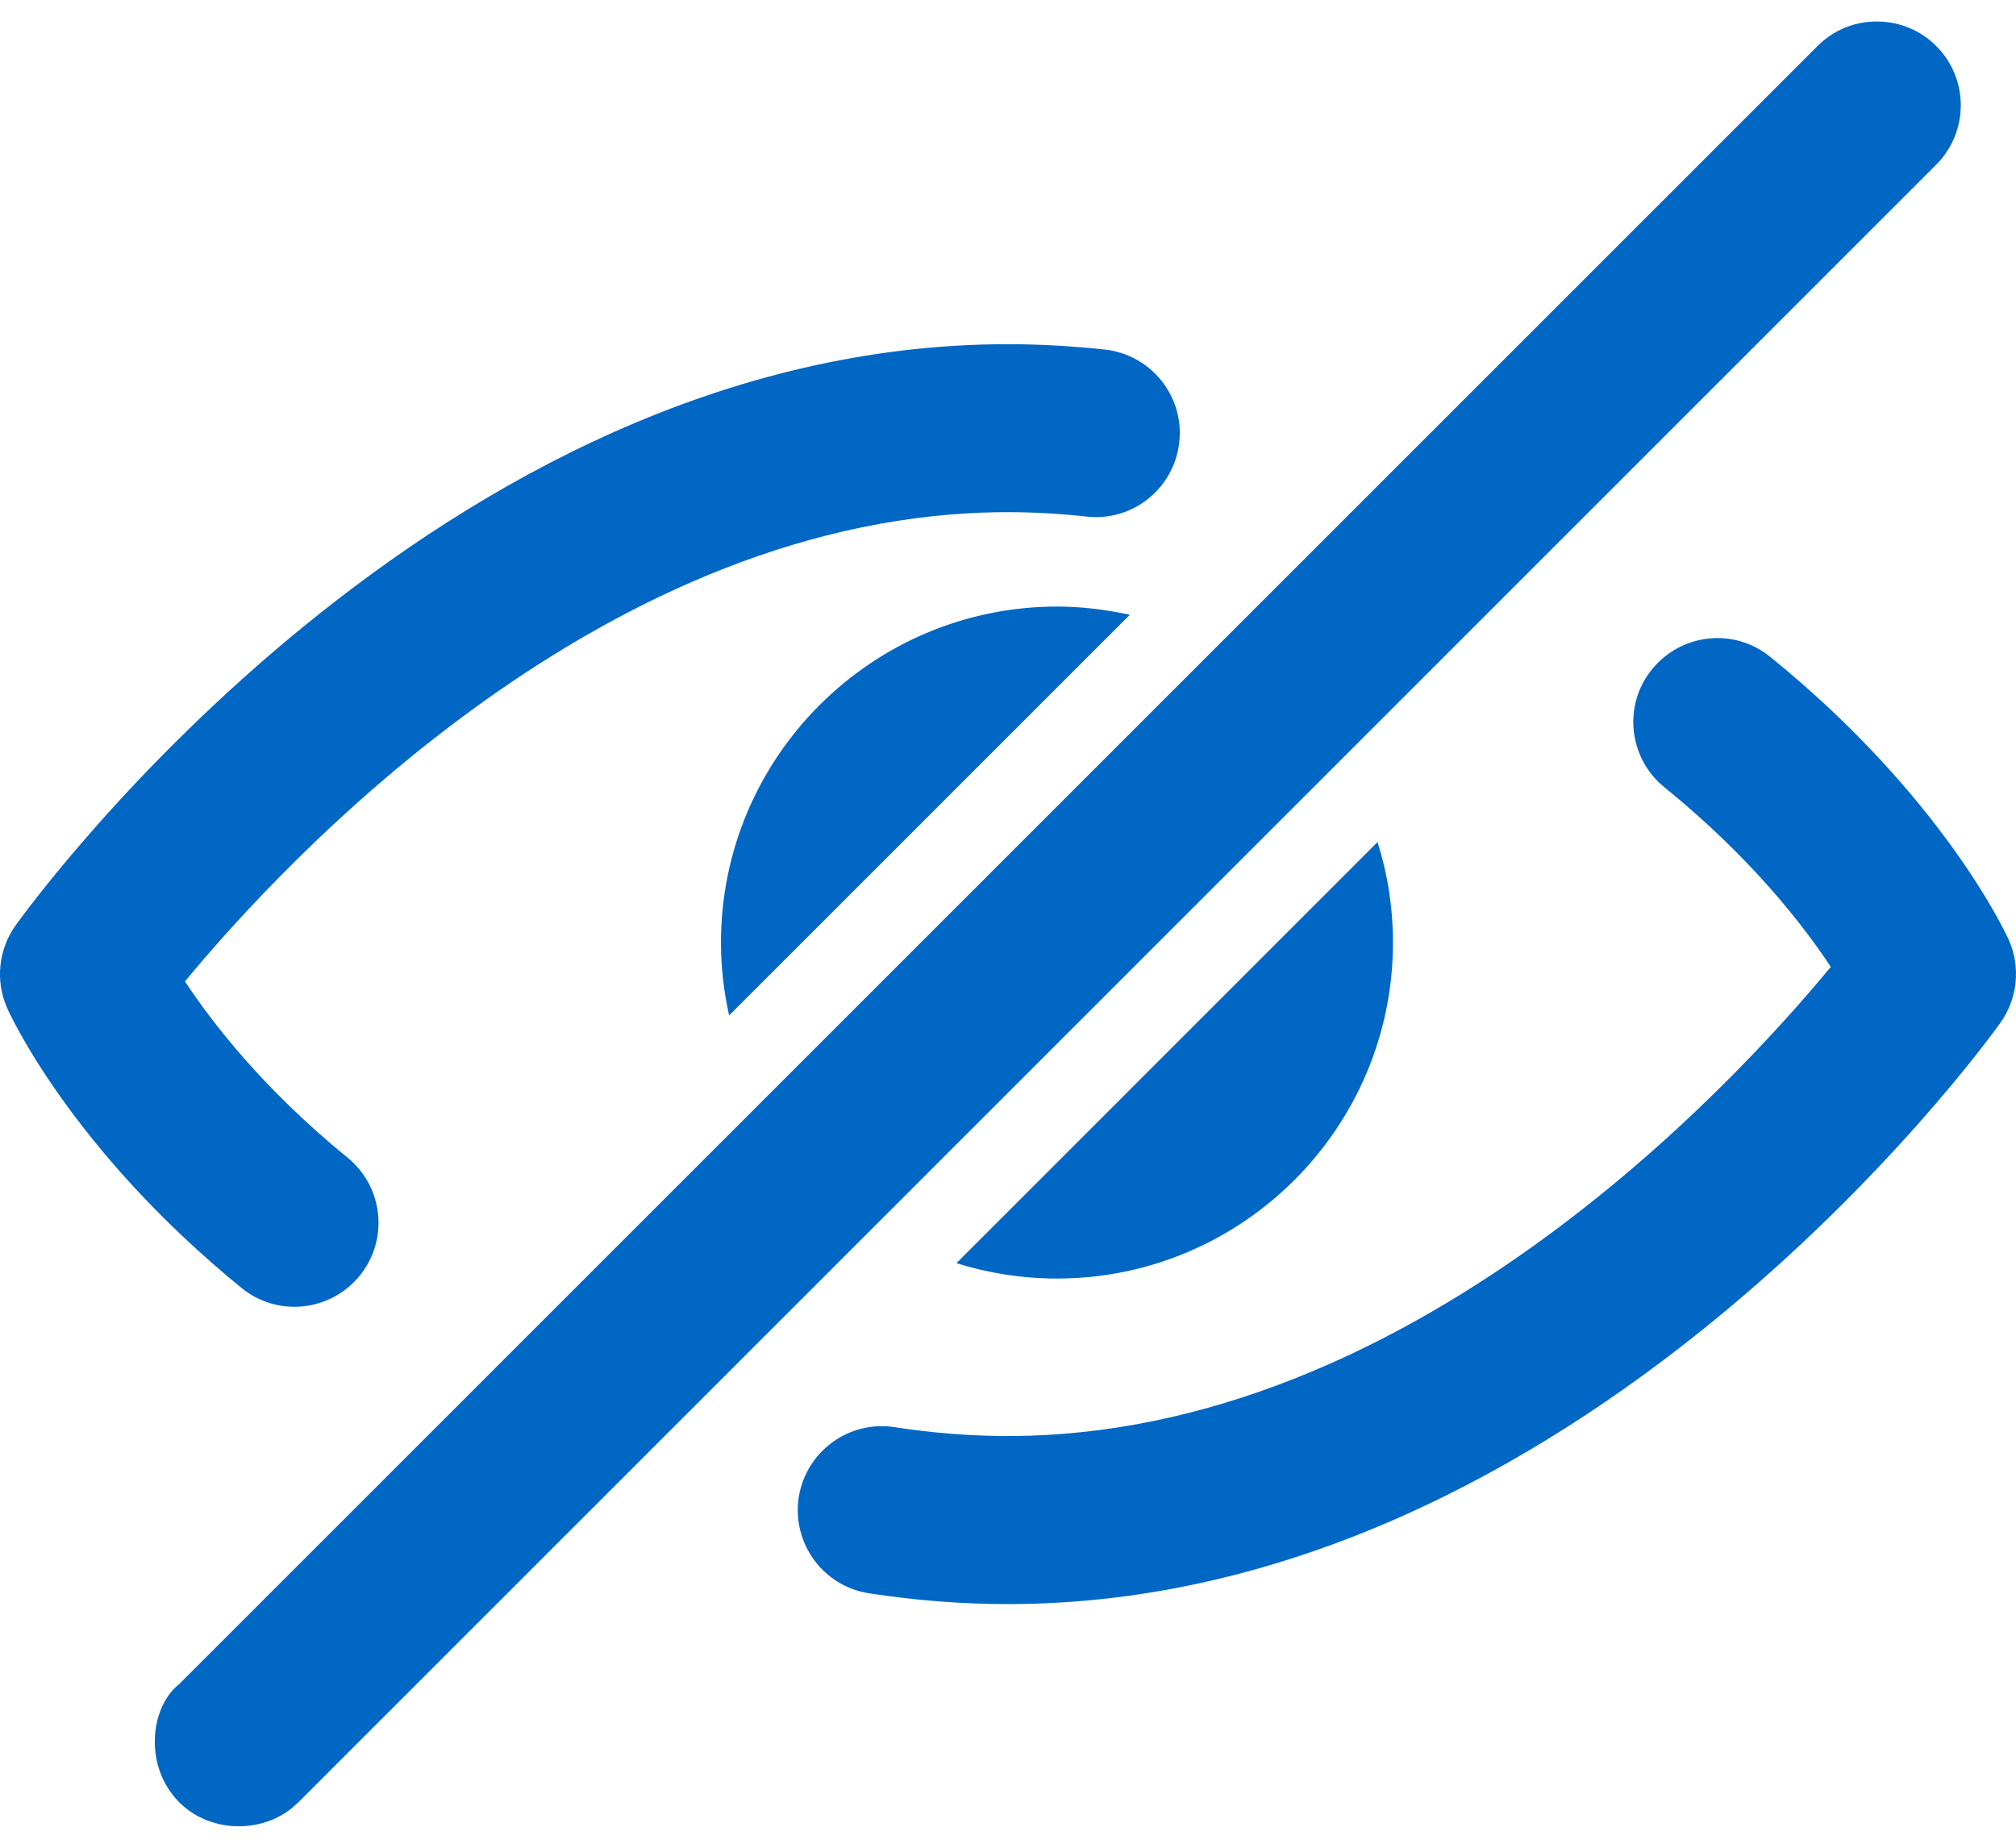 <?xml version="1.0" encoding="UTF-8"?>
<svg width="24px" height="22px" viewBox="0 0 24 22" version="1.1" xmlns="http://www.w3.org/2000/svg" xmlns:xlink="http://www.w3.org/1999/xlink">
    <title>Fill/01-edition/view-2</title>
    <g id="Page-1" stroke="none" stroke-width="1" fill="none" fill-rule="evenodd">
        <g id="TSF-1027-4" transform="translate(-1356, -703)" fill="#0067C5">
            <g id="Group-7" transform="translate(1138, 702)">
                <g id="Combined-Shape" transform="translate(218, 0)">
                    <path d="M21.655,1.531 C22.054,1.147 22.685,1.176 23.051,1.549 C23.437,1.934 23.443,2.566 23.05,2.961 L23.05,2.961 L3.55,22.461 C3.548,22.463 3.546,22.465 3.545,22.465 C3.169,22.838 2.517,22.838 2.14,22.465 L2.14,22.465 C1.707,22.037 1.783,21.326 2.136,21.049 L2.136,21.049 L21.636,1.549 C21.642,1.541 21.649,1.537 21.655,1.531 Z M19.667,8.969 C20.016,8.54 20.645,8.471 21.074,8.821 C23.132,10.489 23.882,12.12 23.913,12.188 C24.058,12.512 24.02,12.891 23.812,13.181 C23.61,13.464 18.786,20.099 11.999,20.099 C11.454,20.099 10.898,20.056 10.343,19.97 C9.798,19.886 9.425,19.372 9.509,18.827 C9.595,18.282 10.107,17.907 10.652,17.993 C11.105,18.063 11.559,18.098 12,18.098 C16.764,18.098 20.596,13.965 21.795,12.512 C21.468,12.016 20.842,11.207 19.814,10.373 C19.386,10.026 19.319,9.395 19.667,8.969 Z M12,5.098 C12.379,5.098 12.768,5.121 13.154,5.162 C13.703,5.223 14.1,5.717 14.039,6.264 C13.979,6.815 13.486,7.212 12.936,7.151 C12.621,7.116 12.307,7.098 12,7.098 C7.235,7.098 3.401,11.234 2.202,12.685 C2.524,13.174 3.133,13.965 4.137,14.783 C4.566,15.132 4.63,15.761 4.281,16.191 C3.928,16.621 3.299,16.682 2.874,16.334 C0.844,14.678 0.116,13.072 0.086,13.004 C-0.058,12.68 -0.019,12.305 0.186,12.018 C0.389,11.735 5.212,5.098 12,5.098 Z M16.399,11.026 C16.519,11.405 16.583,11.807 16.583,12.223 C16.583,14.428 14.788,16.223 12.583,16.223 C12.167,16.223 11.764,16.158 11.386,16.04 L11.386,16.04 Z M12.584,8.222 C12.882,8.222 13.171,8.259 13.45,8.32 L13.45,8.32 L8.68,13.09 C8.618,12.811 8.583,12.522 8.583,12.223 C8.583,10.018 10.377,8.223 12.584,8.222 Z"></path>
                </g>
            </g>
        </g>
    </g>
</svg>